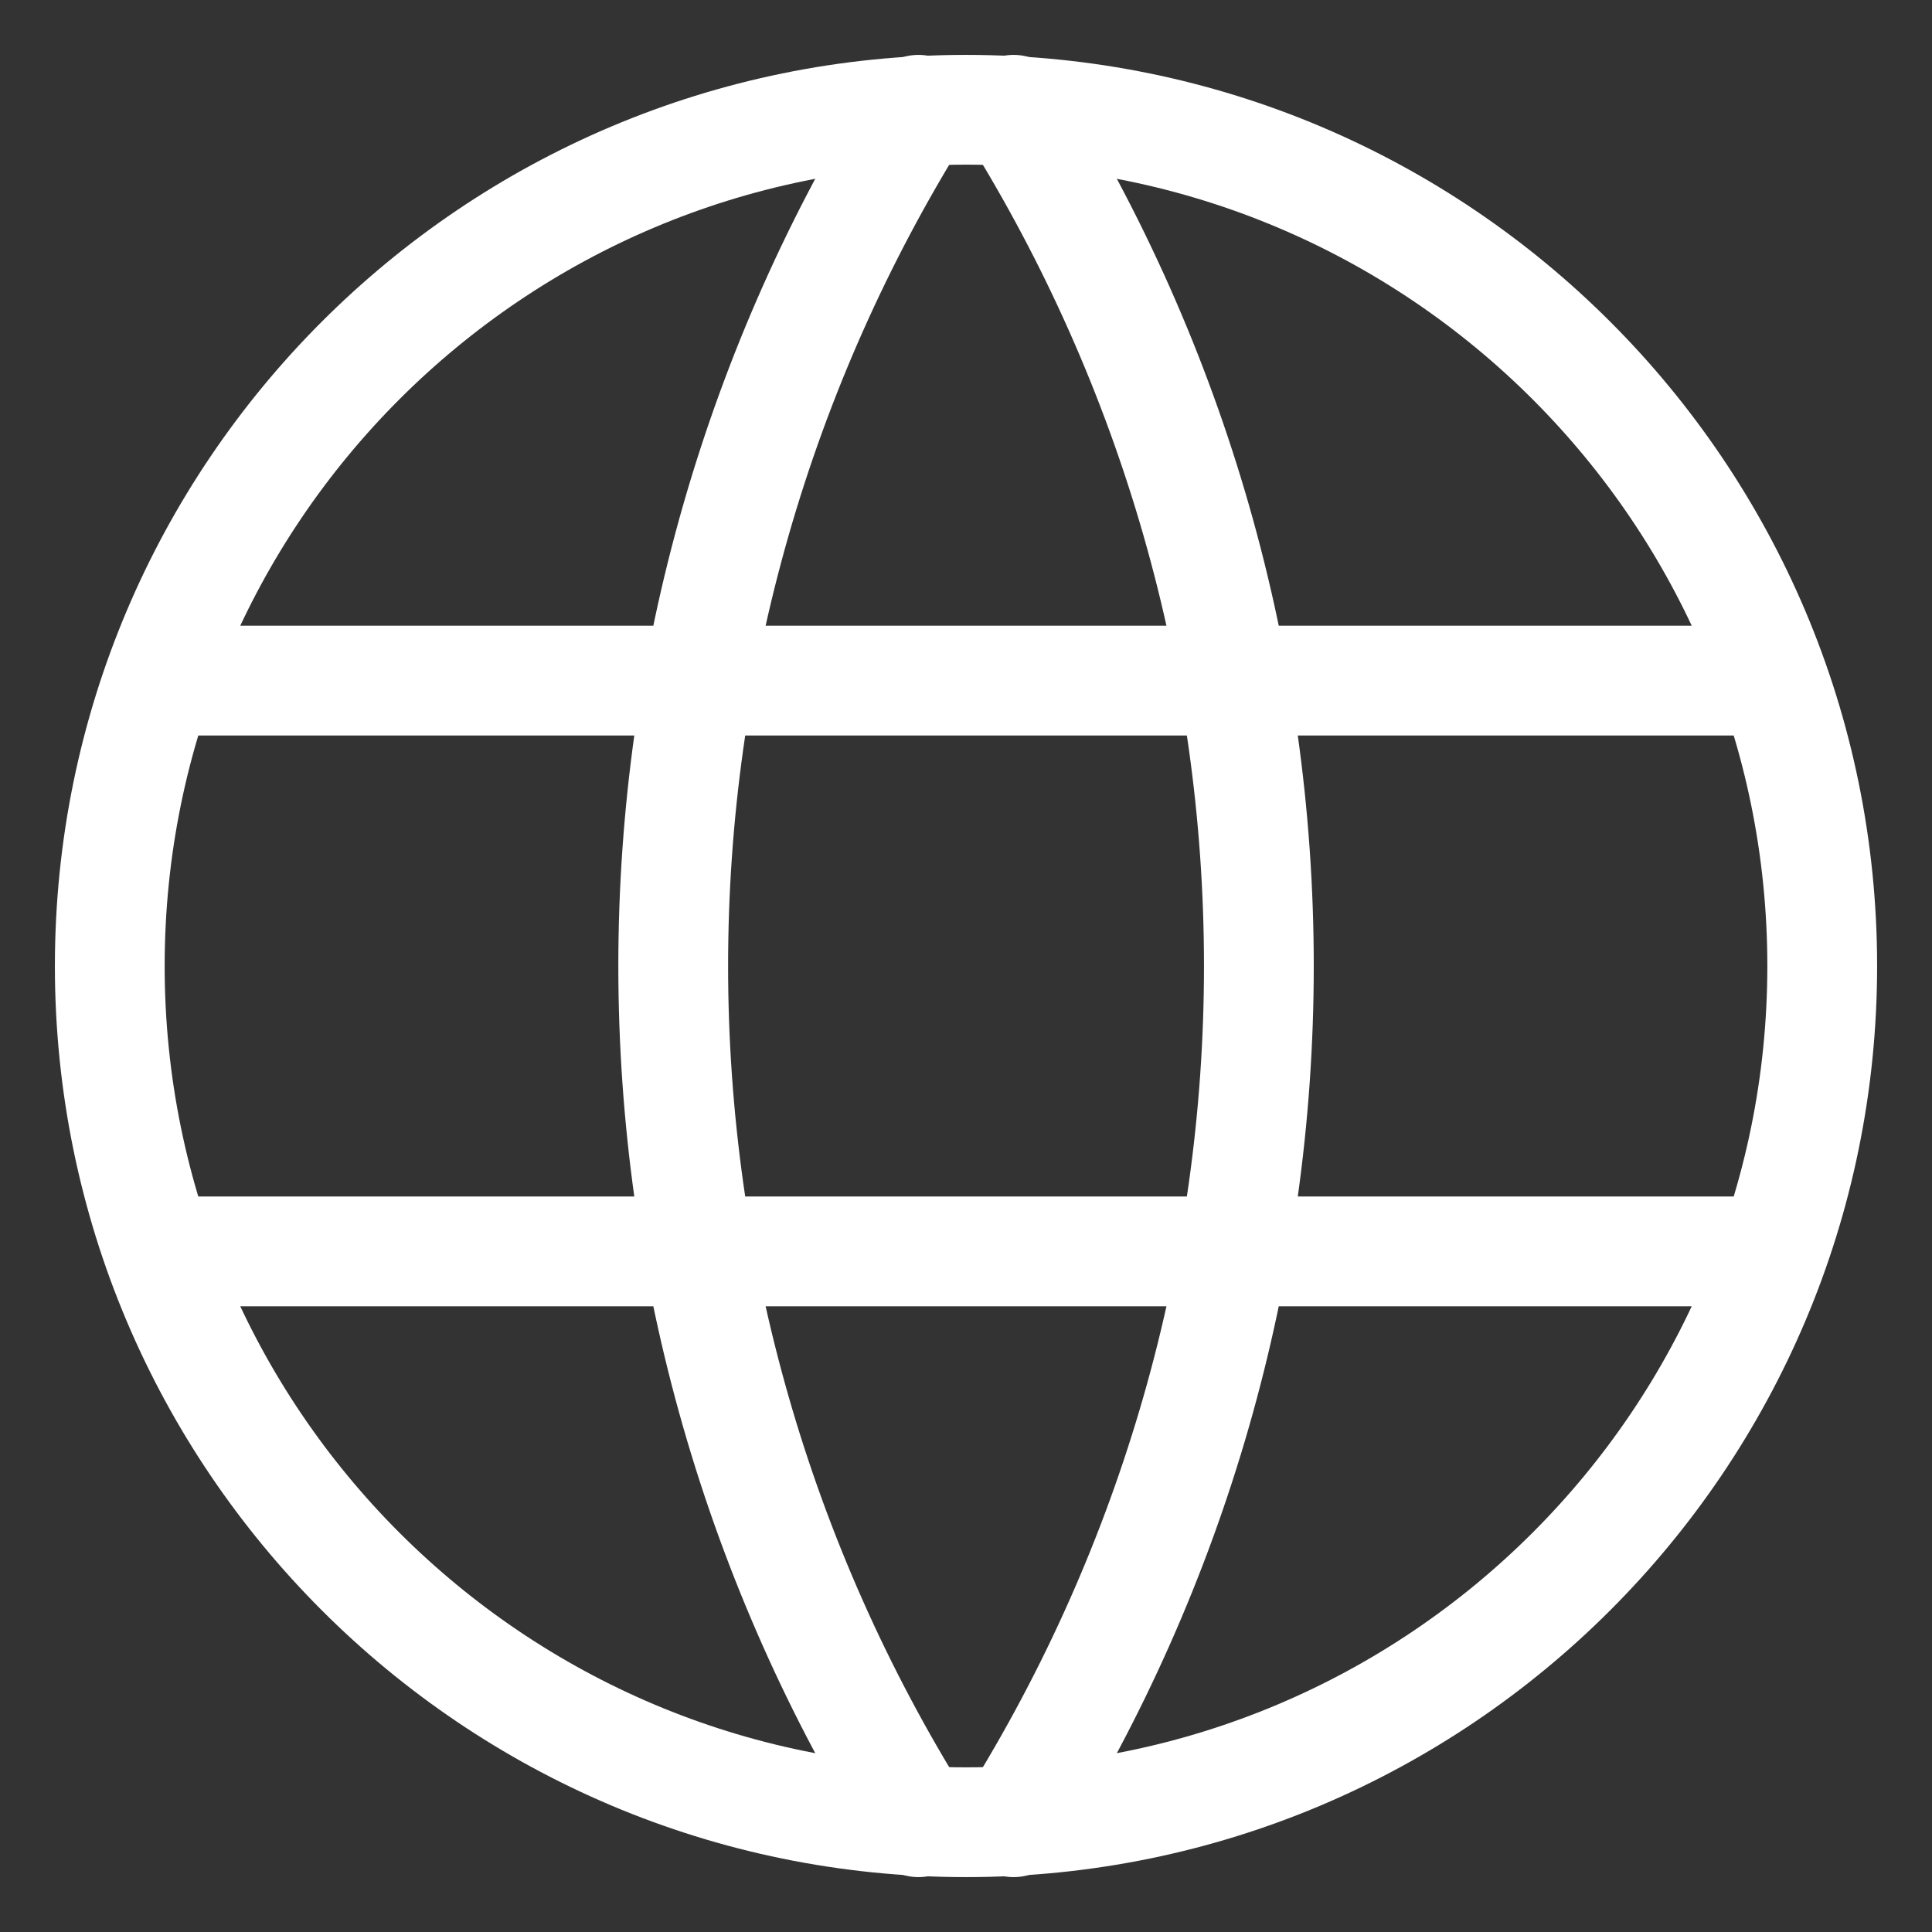 <svg width="22" height="22" viewBox="0 0 22 22" fill="none" xmlns="http://www.w3.org/2000/svg">
<rect x="0" y="0" width="22" height="22" fill="#333333" stroke="none"/>
<mask id="mask0_30_320" style="mask-type:alpha" maskUnits="userSpaceOnUse" x="0" y="0" width="22" height="22">
<rect width="22" height="22" fill="#D9D9D9"/>
</mask>
<g mask="url(#mask0_30_320)">
<path d="M11 20.75C16.385 20.75 20.75 16.385 20.75 11C20.75 5.615 16.385 1.25 11 1.25C5.615 1.25 1.25 5.615 1.25 11C1.25 16.385 5.615 20.75 11 20.75Z" stroke="white" stroke-width="1.25" stroke-linecap="round" stroke-linejoin="round"/>
<path d="M1.9 7.75H20.1" stroke="white" stroke-width="1.25" stroke-linecap="round" stroke-linejoin="round"/>
<path d="M1.9 14.25H20.1" stroke="white" stroke-width="1.25" stroke-linecap="round" stroke-linejoin="round"/>
<path d="M10.459 1.25C8.634 4.175 7.666 7.553 7.666 11C7.666 14.447 8.634 17.825 10.459 20.75" stroke="white" stroke-width="1.25" stroke-linecap="round" stroke-linejoin="round"/>
<path d="M11.542 1.25C13.367 4.175 14.335 7.553 14.335 11C14.335 14.447 13.367 17.825 11.542 20.75" stroke="white" stroke-width="1.25" stroke-linecap="round" stroke-linejoin="round"/>
</g>
</svg>
